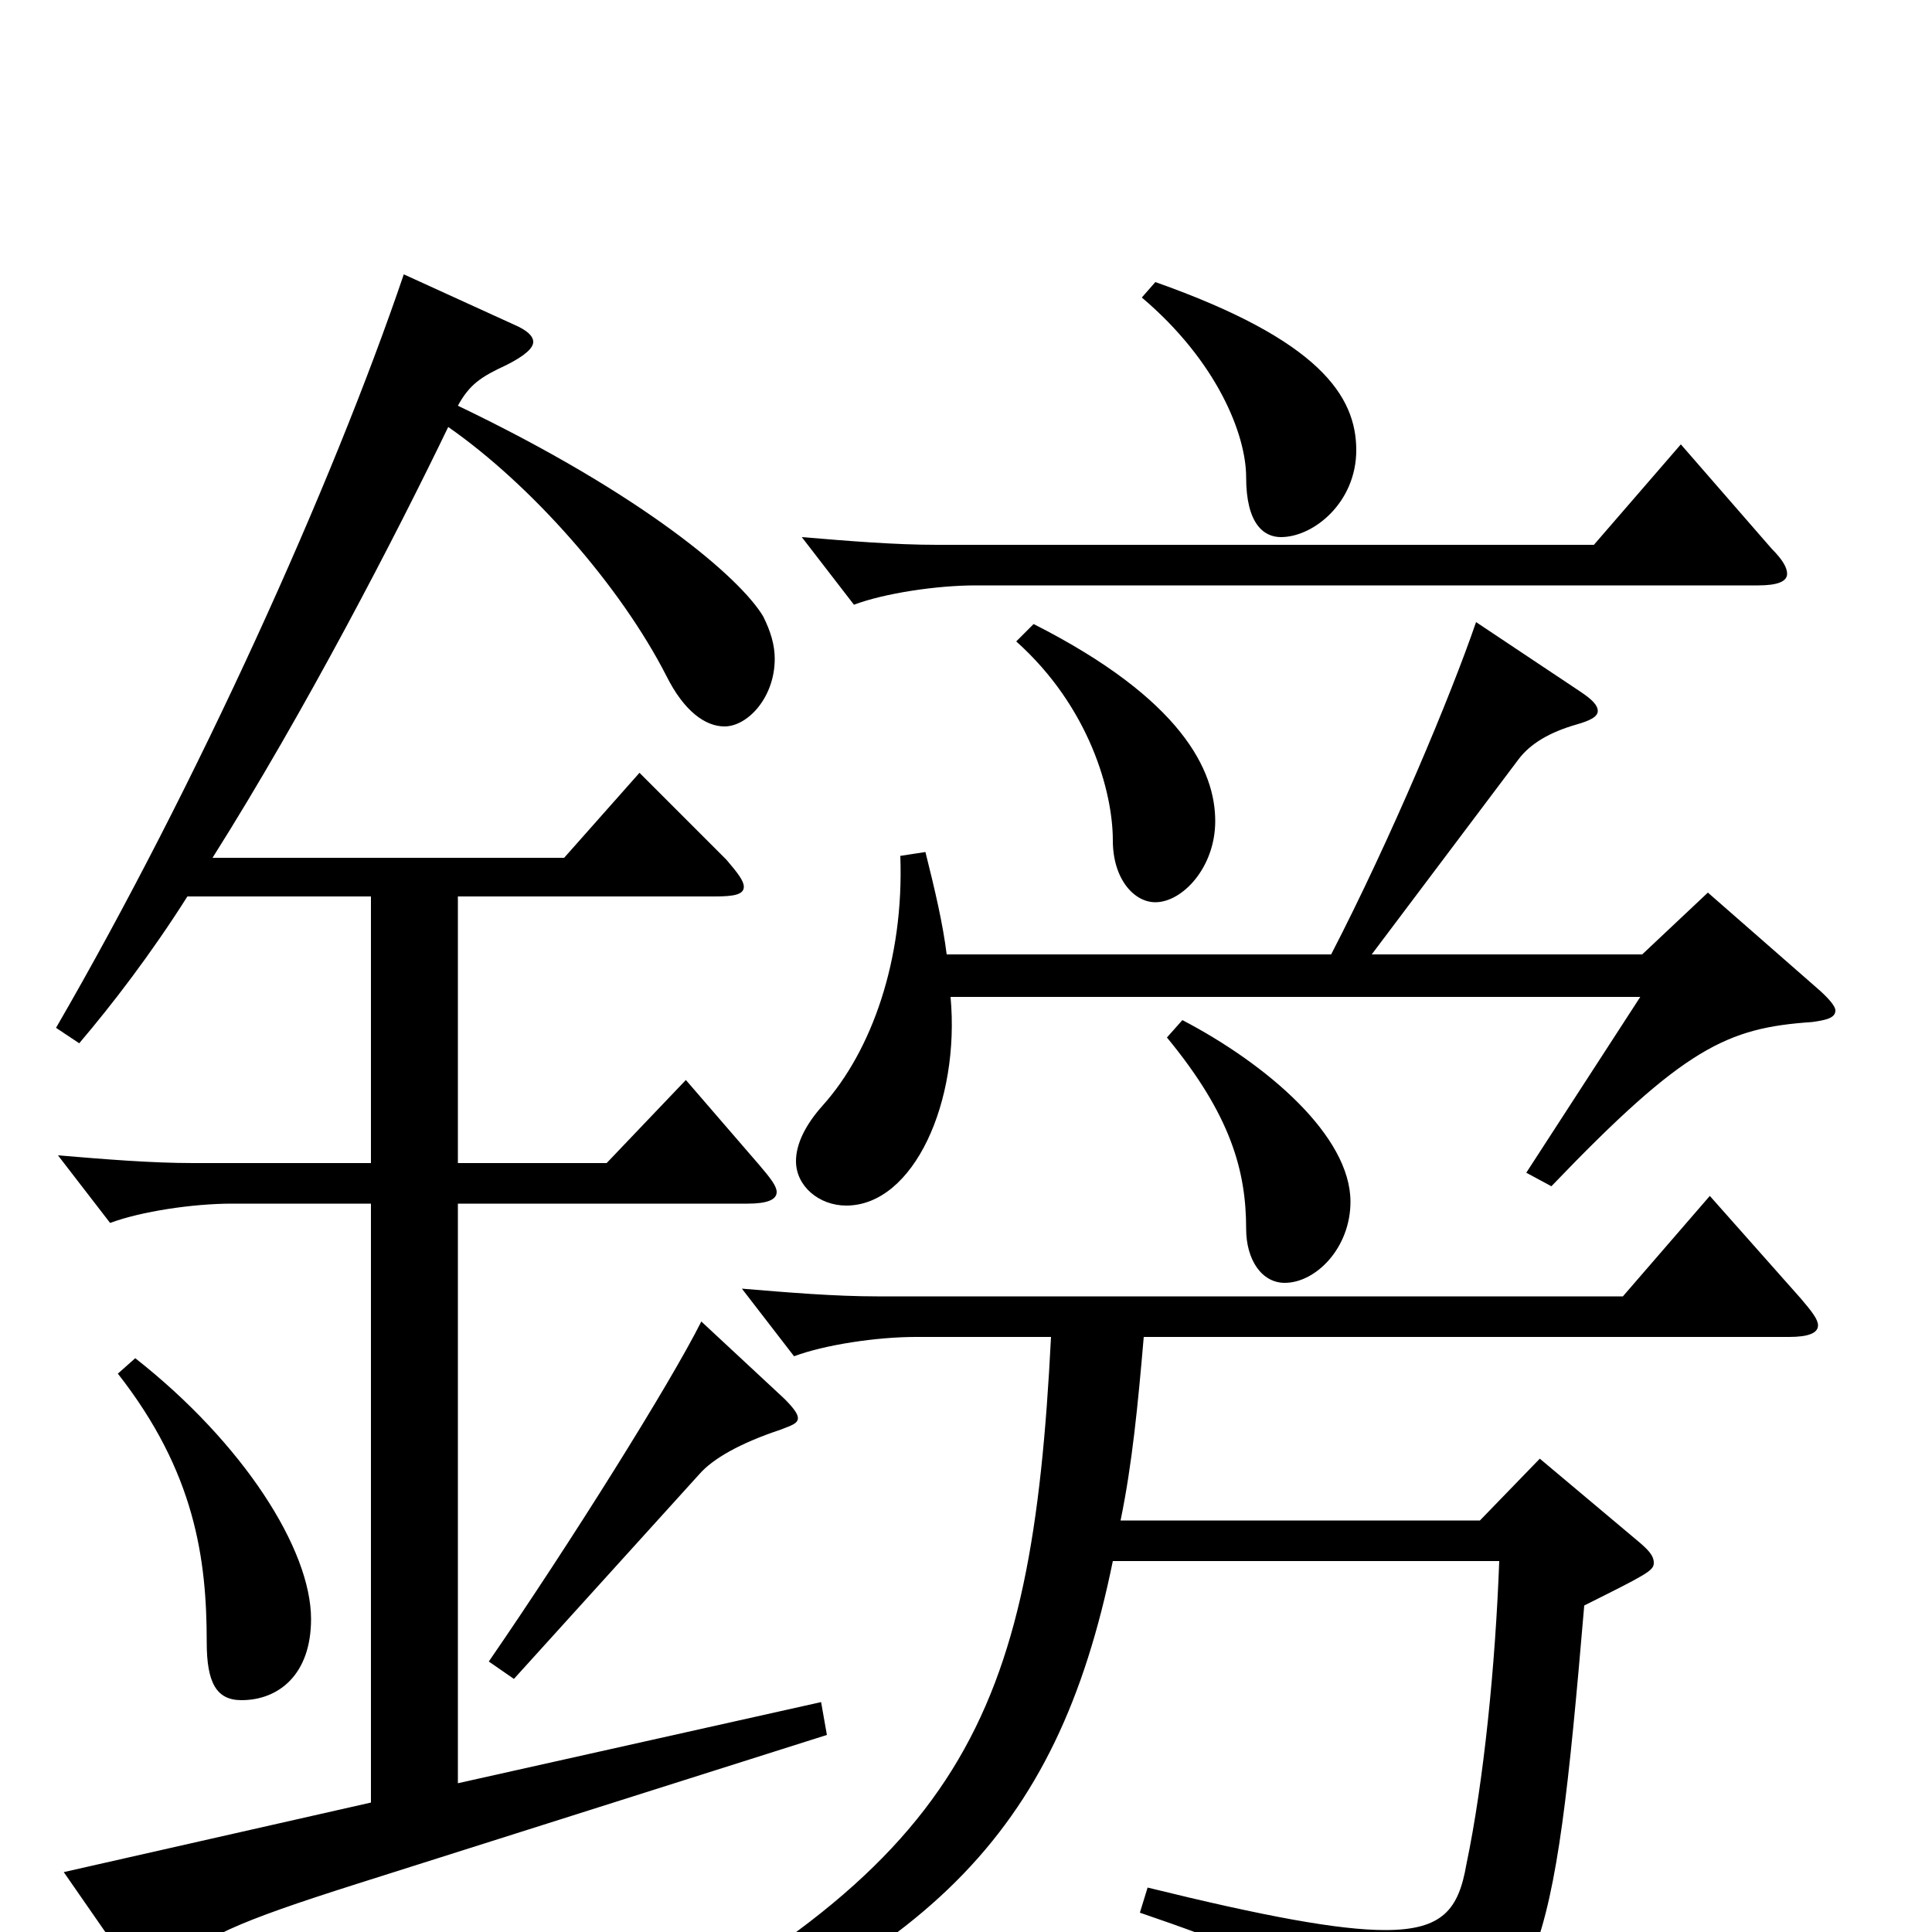 <svg xmlns="http://www.w3.org/2000/svg" viewBox="0 -1000 1000 1000">
	<path fill="#000000" d="M425 -119L237 -77V-377H387C397 -377 402 -379 402 -383C402 -386 399 -390 393 -397L355 -441L314 -398H237V-536H370C380 -536 385 -537 385 -541C385 -544 382 -548 376 -555L331 -600L292 -556H110C158 -632 205 -723 232 -779C275 -749 321 -697 345 -650C354 -632 365 -624 375 -624C387 -624 401 -639 401 -659C401 -666 399 -673 395 -681C383 -701 333 -744 237 -790C243 -801 249 -805 262 -811C272 -816 276 -820 276 -823C276 -826 273 -829 266 -832L209 -858C172 -749 102 -594 29 -468L41 -460C58 -480 78 -506 97 -536H192V-398H100C78 -398 54 -400 30 -402L57 -367C73 -373 100 -377 120 -377H192V-67L33 -31L67 18C71 24 74 27 77 27C80 27 83 24 87 20C104 3 122 -5 185 -25L428 -102ZM61 -289C101 -238 107 -193 107 -150C107 -129 112 -120 125 -120C144 -120 161 -133 161 -162C161 -198 126 -253 70 -297ZM591 -846C630 -813 645 -775 645 -753C645 -729 654 -722 663 -722C680 -722 702 -740 702 -767C702 -795 683 -824 598 -854ZM870 -770L825 -718H485C463 -718 439 -720 415 -722L442 -687C458 -693 485 -697 505 -697H910C920 -697 925 -699 925 -703C925 -706 923 -710 917 -716ZM526 -668C564 -634 576 -590 576 -565C576 -545 587 -533 598 -533C612 -533 629 -551 629 -575C629 -601 612 -638 535 -677ZM884 -538L850 -506H710L786 -607C792 -615 802 -621 816 -625C823 -627 827 -629 827 -632C827 -635 824 -638 818 -642L764 -678C751 -640 720 -566 689 -506H490C488 -522 484 -539 479 -559L466 -557C468 -503 451 -456 426 -428C417 -418 412 -408 412 -399C412 -386 424 -376 438 -376C473 -376 497 -430 492 -484H849L790 -393L803 -386C872 -458 894 -468 938 -471C945 -472 950 -473 950 -477C950 -479 947 -483 940 -489ZM604 -463C637 -423 645 -394 645 -364C645 -348 653 -336 665 -336C681 -336 699 -354 699 -378C699 -412 656 -449 612 -472ZM363 -316C347 -284 295 -201 253 -140L266 -131L362 -237C369 -245 383 -253 404 -260C409 -262 413 -263 413 -266C413 -268 411 -271 406 -276ZM885 -381L840 -329H454C432 -329 408 -331 384 -333L411 -298C427 -304 454 -308 474 -308H544C534 -110 500 -34 296 69L301 82C480 17 547 -50 576 -192H776C774 -138 768 -78 759 -35C755 -12 747 -1 717 -1C693 -1 655 -8 594 -23L590 -10C684 22 698 36 706 74C707 81 709 84 712 84C715 84 717 83 721 81C798 41 804 19 820 -169C852 -185 856 -187 856 -191C856 -195 853 -198 847 -203L797 -245L766 -213H580C586 -242 589 -273 592 -308H926C936 -308 941 -310 941 -314C941 -317 938 -321 932 -328Z"/>
</svg>